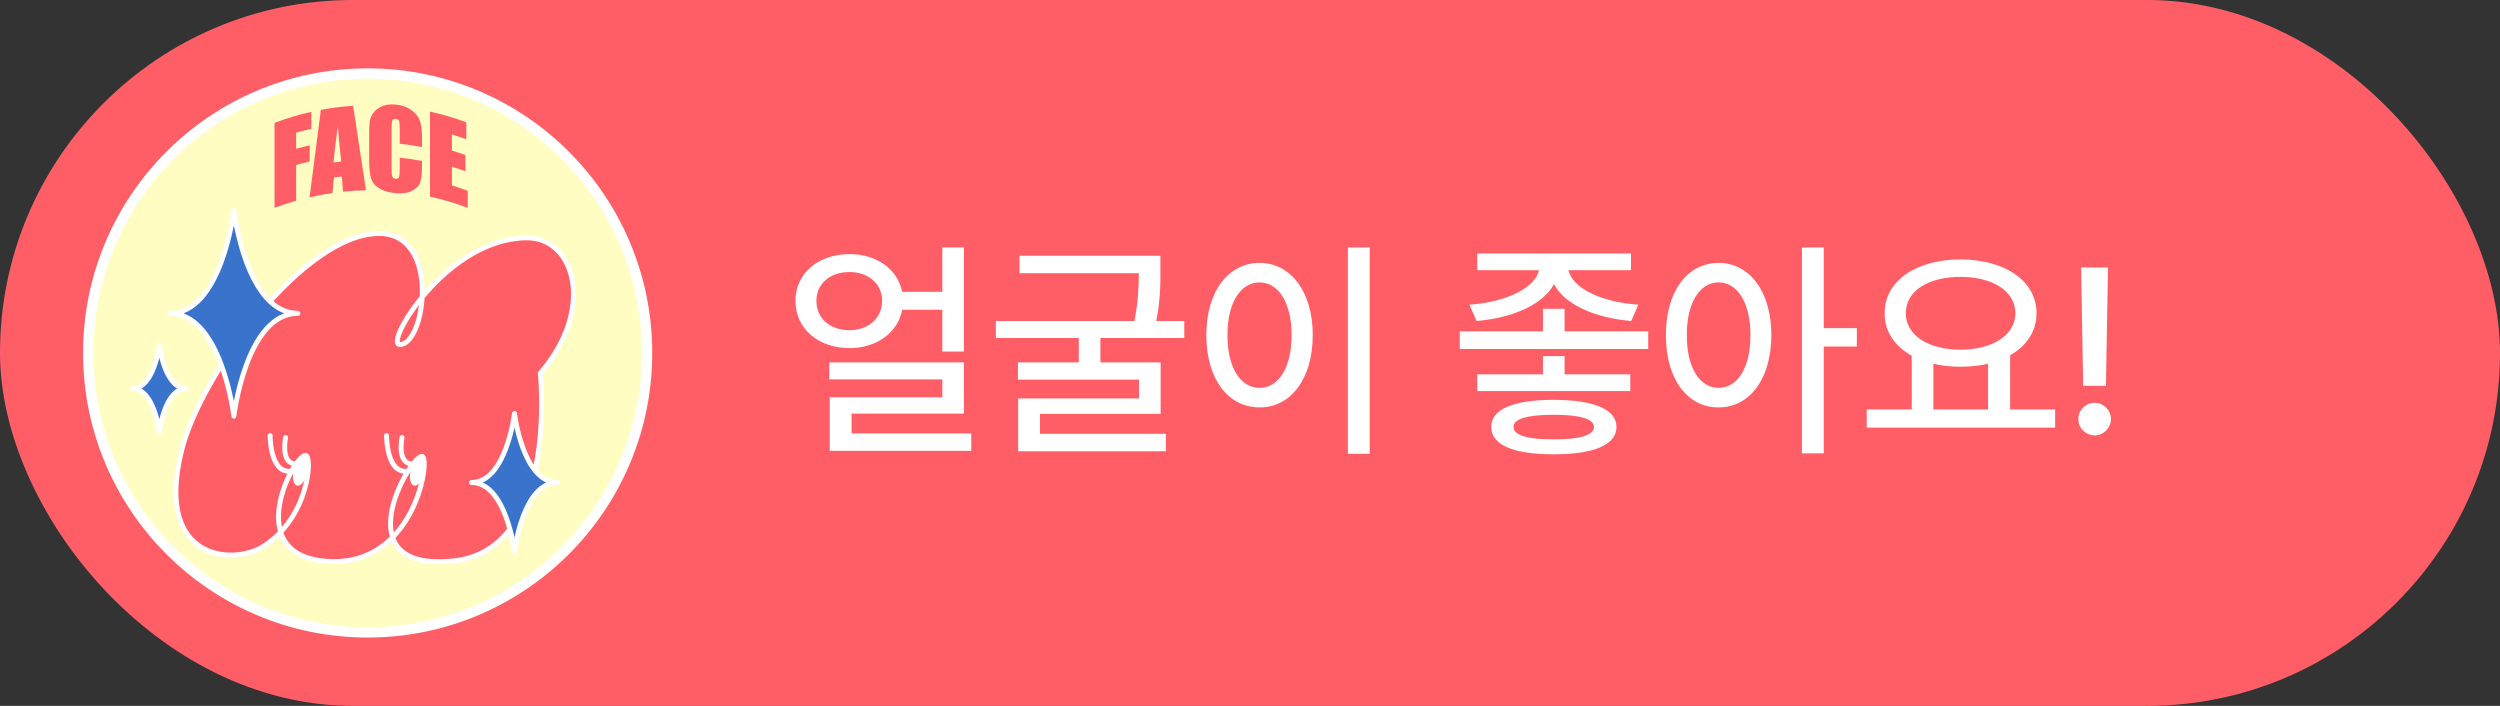 <svg width="170" height="48" viewBox="0 0 170 48" fill="none" xmlns="http://www.w3.org/2000/svg">
<rect x="0" y="0" width="170" height="48" fill="#333333" stroke="none"/>
<rect width="170" height="48" rx="24" fill="#FF5E67"/>
<path d="M25 43C35.493 43 44 34.493 44 24C44 13.507 35.493 5 25 5C14.507 5 6 13.507 6 24C6 34.493 14.507 43 25 43Z" fill="#FFFDC2" stroke="white" stroke-width="0.704" stroke-miterlimit="10"/>
<path d="M12.349 30.638C10.482 38.173 15.883 38.425 17.882 37.17C21.036 35.19 21.274 30.962 20.771 30.962C19.94 30.962 16.345 37.834 22.315 38.176C28.287 38.518 29.305 31.03 28.69 31.03C27.853 31.03 23.272 38.952 30.858 38.138C38.028 37.37 36.74 25.376 36.74 25.376C40.525 20.977 39.081 16.173 35.847 16.173C30.381 16.173 26.126 23.388 27.172 23.427C28.917 23.492 30.011 15.878 25.773 15.878C20.708 15.878 13.643 25.415 12.348 30.637L12.349 30.638Z" fill="#FF5E67" stroke="white" stroke-width="0.334" stroke-linecap="round" stroke-linejoin="round"/>
<path d="M15.902 28.3C15.902 28.3 16.735 21.306 20.257 21.306C16.735 21.306 15.902 14.312 15.902 14.312C15.902 14.312 15.07 21.306 11.547 21.306C15.07 21.306 15.902 28.3 15.902 28.3Z" fill="#3973CB" stroke="white" stroke-width="0.334" stroke-linecap="round" stroke-linejoin="round"/>
<path d="M10.834 29.369C10.834 29.369 11.185 26.42 12.67 26.42C11.185 26.42 10.834 23.471 10.834 23.471C10.834 23.471 10.484 26.42 8.998 26.42C10.484 26.42 10.834 29.369 10.834 29.369Z" fill="#3973CB" stroke="white" stroke-width="0.334" stroke-linecap="round" stroke-linejoin="round"/>
<path d="M34.985 37.506C34.985 37.506 35.543 32.81 37.909 32.81C35.543 32.81 34.985 28.115 34.985 28.115C34.985 28.115 34.426 32.81 32.06 32.81C34.426 32.81 34.985 37.506 34.985 37.506Z" fill="#3973CB" stroke="white" stroke-width="0.334" stroke-linecap="round" stroke-linejoin="round"/>
<path d="M18.369 29.618C18.369 29.618 18.346 32.05 19.657 32.05" stroke="white" stroke-width="0.334" stroke-miterlimit="10" stroke-linecap="round"/>
<path d="M19.419 29.752C19.419 29.752 19.088 31.361 19.957 31.532" stroke="white" stroke-width="0.334" stroke-miterlimit="10" stroke-linecap="round"/>
<path d="M26.287 29.618C26.287 29.618 26.264 32.05 27.575 32.05" stroke="white" stroke-width="0.334" stroke-miterlimit="10" stroke-linecap="round"/>
<path d="M27.337 29.752C27.337 29.752 27.006 31.361 27.875 31.532" stroke="white" stroke-width="0.334" stroke-miterlimit="10" stroke-linecap="round"/>
<path d="M20.895 32.159C21.022 31.622 20.919 31.139 20.664 31.078C20.409 31.018 20.1 31.404 19.973 31.94C19.845 32.476 19.949 32.96 20.203 33.02C20.458 33.081 20.768 32.695 20.895 32.159Z" fill="white"/>
<path d="M28.85 32.159C28.977 31.622 28.874 31.139 28.619 31.078C28.364 31.018 28.055 31.404 27.928 31.94C27.8 32.476 27.904 32.96 28.159 33.02C28.413 33.081 28.723 32.695 28.85 32.159Z" fill="white"/>
<path d="M18.668 8.353C19.488 8.043 20.326 7.793 21.172 7.603V8.76C20.825 8.838 20.48 8.926 20.137 9.023V10.119C20.443 10.032 20.75 9.954 21.059 9.882C21.059 10.249 21.059 10.616 21.059 10.981C20.75 11.052 20.443 11.131 20.137 11.219V13.648C19.642 13.789 19.152 13.951 18.668 14.134V8.352V8.353Z" fill="#FF5E67"/>
<path d="M24.012 7.194C24.303 9.102 24.595 11.017 24.886 12.94C24.366 12.949 23.845 12.981 23.327 13.035C23.3 12.691 23.272 12.347 23.245 12.004C23.064 12.024 22.882 12.046 22.701 12.071C22.671 12.422 22.641 12.772 22.61 13.124C22.087 13.198 21.567 13.296 21.051 13.415C21.306 11.429 21.562 9.448 21.818 7.472C22.544 7.335 23.278 7.244 24.013 7.195L24.012 7.194ZM23.204 10.983C23.127 10.337 23.049 9.536 22.972 8.581C22.817 9.707 22.72 10.53 22.681 11.047C22.855 11.023 23.029 11.001 23.204 10.983Z" fill="#FF5E67"/>
<path d="M28.697 9.997C28.195 9.902 27.689 9.828 27.181 9.774V8.77C27.181 8.477 27.165 8.293 27.132 8.217C27.099 8.142 27.027 8.098 26.916 8.088C26.791 8.077 26.711 8.115 26.677 8.2C26.643 8.286 26.626 8.475 26.626 8.768V11.454C26.626 11.735 26.643 11.92 26.677 12.008C26.711 12.097 26.787 12.144 26.905 12.155C27.019 12.165 27.093 12.131 27.128 12.048C27.164 11.966 27.181 11.766 27.181 11.448V10.722C27.688 10.775 28.194 10.85 28.697 10.945V11.17C28.697 11.769 28.655 12.186 28.57 12.42C28.485 12.655 28.297 12.839 28.006 12.984C27.715 13.128 27.354 13.176 26.925 13.136C26.479 13.095 26.109 12.998 25.819 12.828C25.529 12.66 25.336 12.439 25.241 12.156C25.147 11.874 25.1 11.451 25.1 10.884V9.194C25.1 8.777 25.114 8.465 25.143 8.256C25.173 8.048 25.259 7.847 25.403 7.655C25.547 7.464 25.747 7.315 26.002 7.215C26.257 7.115 26.55 7.078 26.881 7.107C27.329 7.147 27.699 7.281 27.989 7.496C28.279 7.71 28.469 7.959 28.561 8.231C28.651 8.503 28.697 8.91 28.697 9.449V9.999V9.997Z" fill="#FF5E67"/>
<path d="M29.24 7.589C30.074 7.773 30.899 8.016 31.709 8.316V9.473C31.385 9.352 31.059 9.241 30.73 9.14V10.236C31.037 10.331 31.343 10.435 31.647 10.546V11.646C31.343 11.534 31.037 11.431 30.73 11.336V12.607C31.091 12.72 31.451 12.843 31.805 12.977V14.134C30.965 13.817 30.108 13.562 29.24 13.371V7.589Z" fill="#FF5E67"/>
<path d="M65.547 16.828H64.078V19.844H61.344C61.039 18.305 59.617 17.281 57.766 17.281C55.648 17.281 54.086 18.586 54.094 20.453C54.086 22.352 55.648 23.672 57.766 23.672C59.617 23.672 61.047 22.625 61.352 21.062H64.078V23.906H65.547V16.828ZM55.516 20.453C55.508 19.297 56.453 18.492 57.766 18.5C59.039 18.492 59.984 19.297 59.984 20.453C59.984 21.656 59.039 22.453 57.766 22.453C56.453 22.453 55.508 21.656 55.516 20.453ZM56.391 25.797H64.078V27.016H56.422V30.656H66.047V29.469H57.906V28.125H65.547V24.641H56.391V25.797ZM78.906 17.391H69.328V18.578H77.438C77.438 19.445 77.406 20.461 77.141 21.828H67.719V22.984H73.359V24.641H69.219V25.812H77.453V27.094H69.234V30.688H79.281V29.5H70.719V28.141H78.922V24.641H74.828V22.984H80.531V21.828H78.625C78.914 20.375 78.914 19.203 78.906 18.297V17.391ZM93.141 16.828H91.656V30.859H93.141V16.828ZM82.031 22.781C82.031 25.805 83.539 27.711 85.656 27.703C87.734 27.711 89.266 25.805 89.266 22.781C89.266 19.789 87.734 17.883 85.656 17.875C83.539 17.883 82.031 19.789 82.031 22.781ZM83.469 22.781C83.461 20.586 84.352 19.211 85.656 19.203C86.938 19.211 87.828 20.586 87.828 22.781C87.828 25.008 86.938 26.375 85.656 26.375C84.352 26.375 83.461 25.008 83.469 22.781ZM106.391 21H104.922V22.531H99.266V23.734H112.078V22.531H106.391V21ZM99.922 20.719L100.406 21.828C102.875 21.617 104.922 20.711 105.672 19.32C106.406 20.719 108.453 21.617 110.922 21.828L111.406 20.719C108.875 20.547 106.906 19.586 106.664 18.375H110.906V17.234H100.453V18.375H104.648C104.406 19.578 102.414 20.547 99.922 20.719ZM100.453 26.594H110.859V25.453H106.391V24.219H104.922V25.453H100.453V26.594ZM101.406 29.031C101.398 30.258 102.922 30.898 105.641 30.891C108.359 30.898 109.914 30.258 109.922 29.031C109.914 27.82 108.359 27.195 105.641 27.188C102.922 27.195 101.398 27.82 101.406 29.031ZM102.922 29.031C102.906 28.469 103.891 28.211 105.641 28.203C107.422 28.211 108.383 28.469 108.391 29.031C108.383 29.594 107.422 29.891 105.641 29.875C103.891 29.891 102.906 29.594 102.922 29.031ZM116.859 17.875C114.766 17.883 113.273 19.789 113.281 22.781C113.273 25.805 114.766 27.711 116.859 27.703C118.953 27.711 120.445 25.805 120.453 22.781C120.445 19.789 118.953 17.883 116.859 17.875ZM114.703 22.781C114.695 20.586 115.586 19.211 116.859 19.203C118.156 19.211 119.031 20.586 119.031 22.781C119.031 25.008 118.156 26.375 116.859 26.375C115.586 26.375 114.695 25.008 114.703 22.781ZM122.531 30.828H124.016V23.562H126.266V22.312H124.016V16.828H122.531V30.828ZM139.75 27.844H136.688V24.156C137.812 23.523 138.484 22.531 138.484 21.297C138.484 19.094 136.32 17.648 133.312 17.641C130.312 17.648 128.148 19.094 128.156 21.297C128.148 22.555 128.852 23.555 130 24.188V27.844H126.938V29.078H139.75V27.844ZM129.594 21.297C129.594 19.789 131.117 18.828 133.312 18.828C135.492 18.828 137.039 19.789 137.047 21.297C137.039 22.797 135.492 23.773 133.312 23.781C131.117 23.773 129.594 22.797 129.594 21.297ZM131.469 27.844V24.734C132.031 24.867 132.656 24.938 133.312 24.938C133.984 24.938 134.617 24.867 135.188 24.734V27.844H131.469ZM143.344 18.188H141.516L141.656 26.234H143.203L143.344 18.188ZM141.328 28.5C141.32 29.109 141.828 29.602 142.438 29.609C143.039 29.602 143.539 29.109 143.547 28.5C143.539 27.891 143.039 27.391 142.438 27.391C141.828 27.391 141.32 27.891 141.328 28.5Z" fill="white"/>
</svg>
